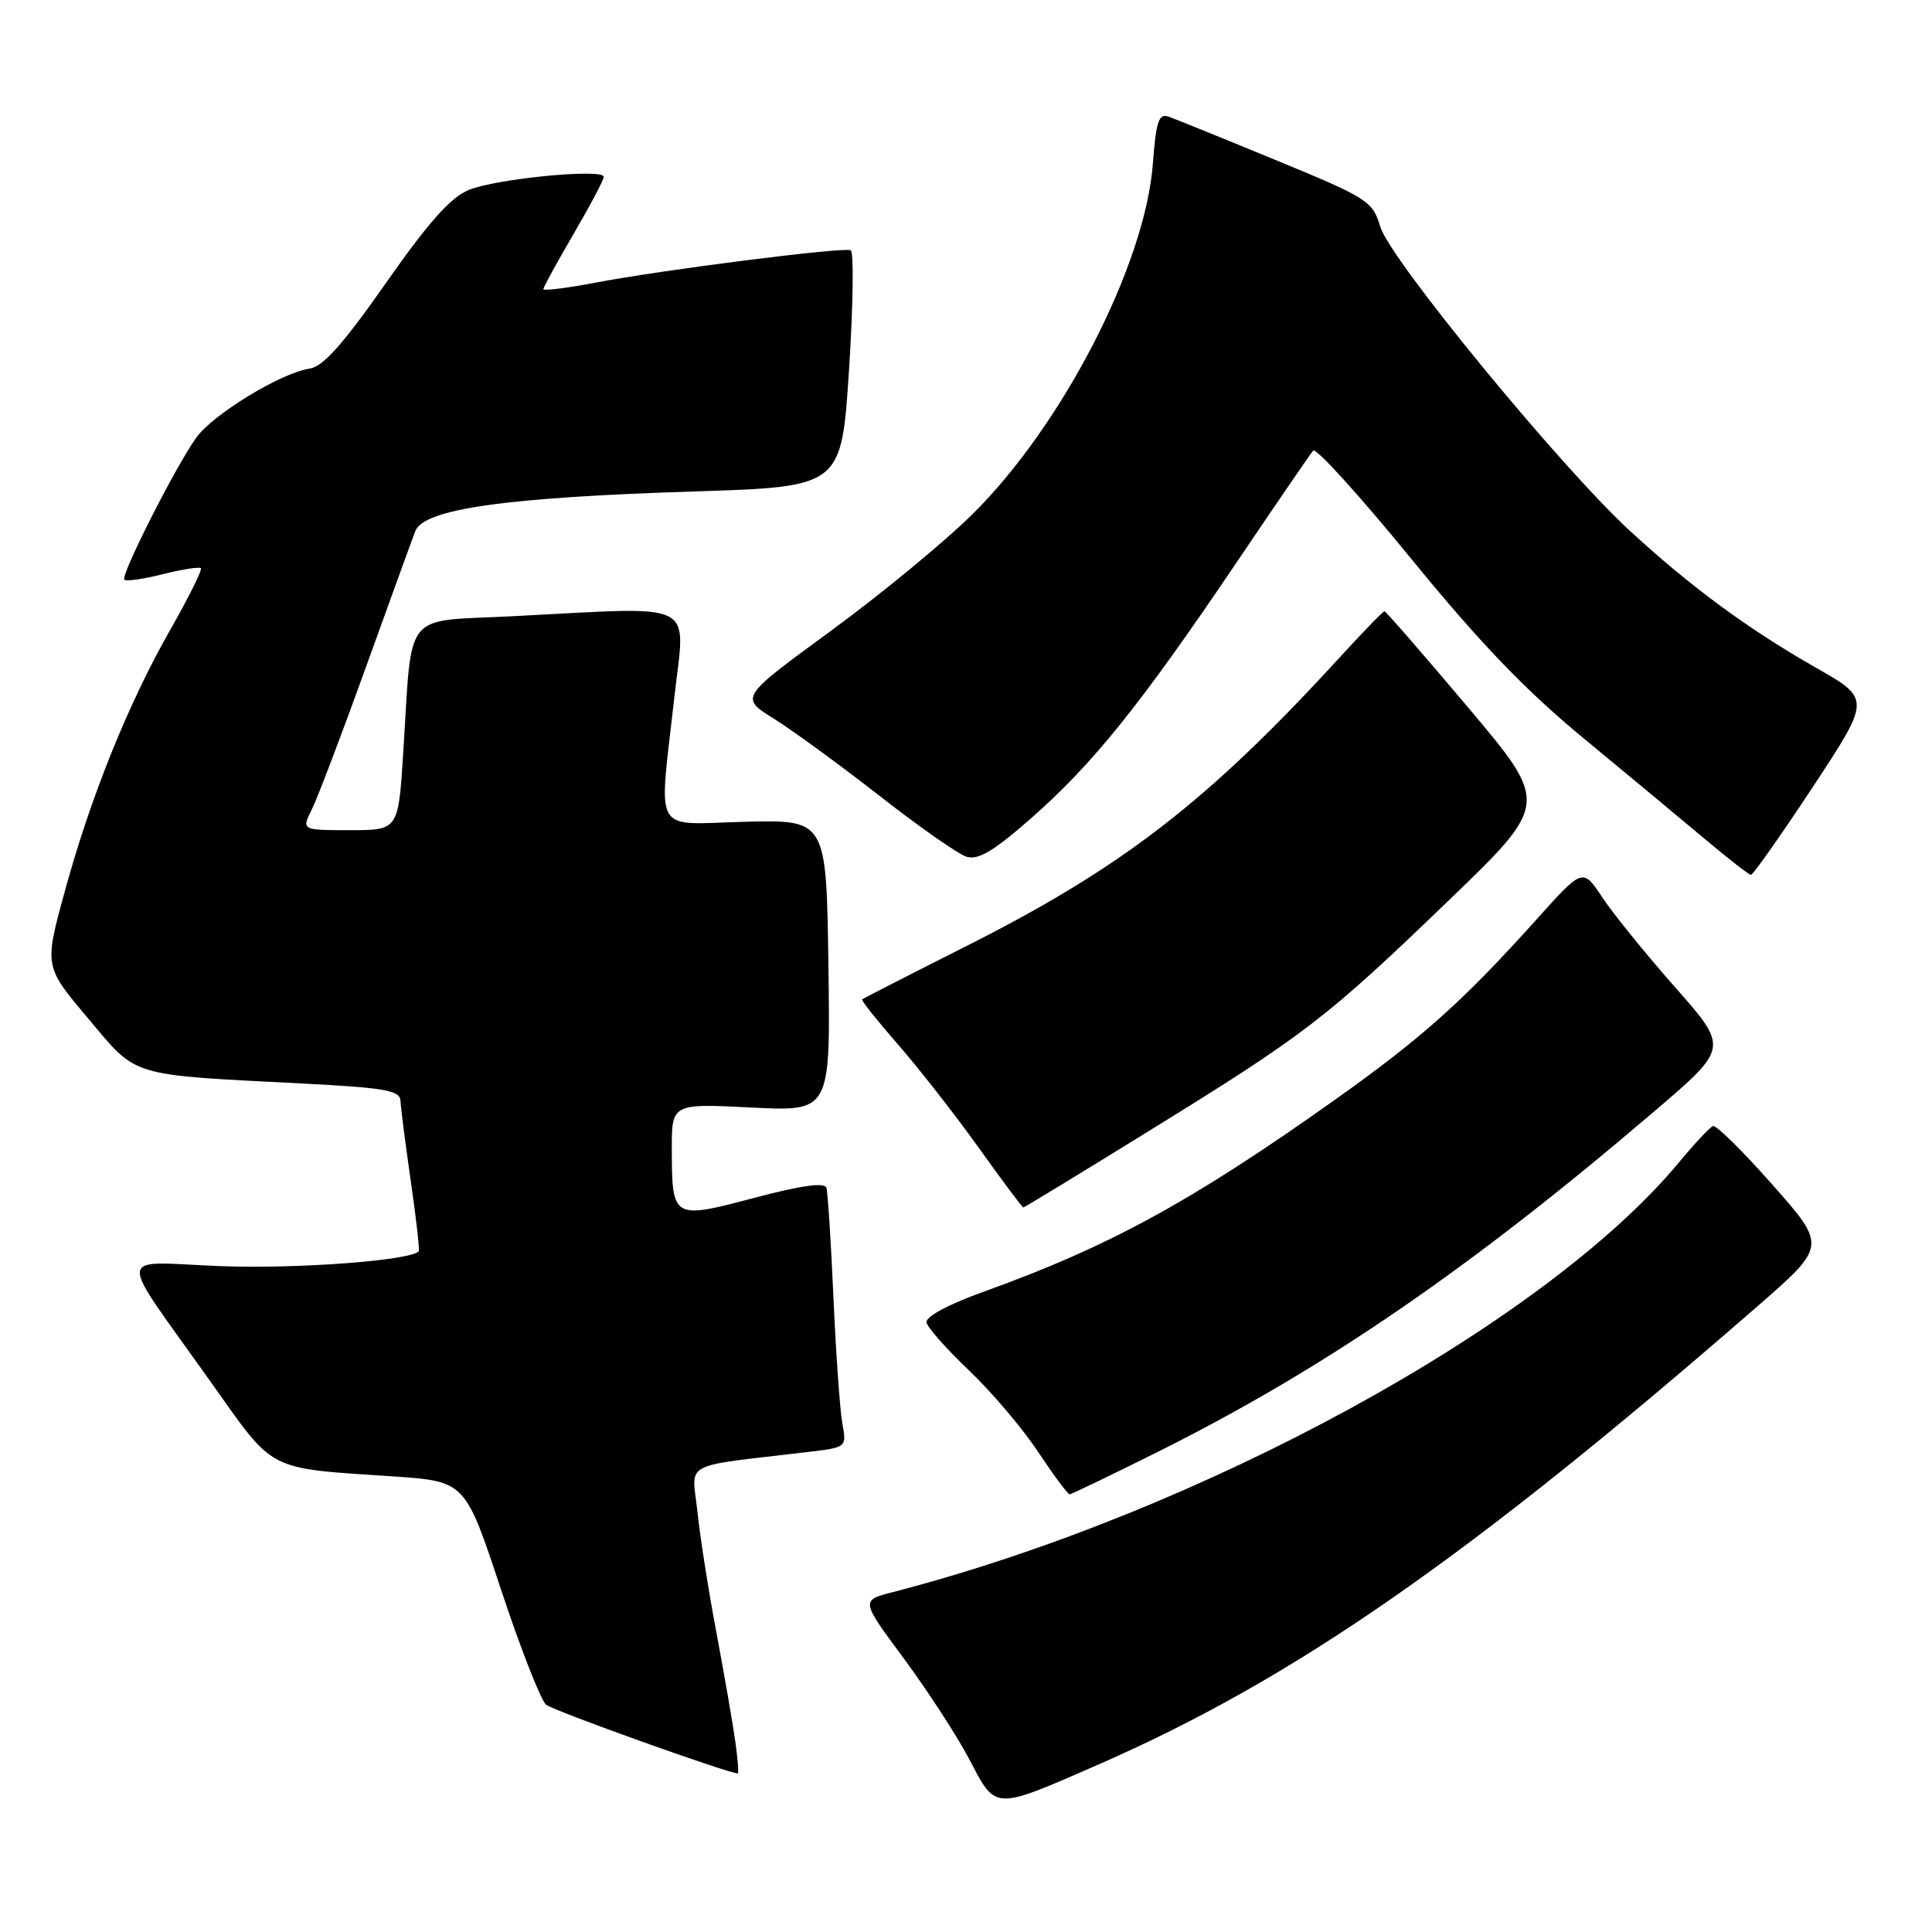 <?xml version="1.0" encoding="UTF-8" standalone="no"?>
<!DOCTYPE svg PUBLIC "-//W3C//DTD SVG 1.1//EN" "http://www.w3.org/Graphics/SVG/1.1/DTD/svg11.dtd" >
<svg xmlns="http://www.w3.org/2000/svg" xmlns:xlink="http://www.w3.org/1999/xlink" version="1.1" viewBox="0 0 256 256">
 <g >
 <path fill="currentColor"
d=" M 145.50 233.83 C 171.46 222.48 194.52 206.46 232.77 173.18 C 242.04 165.11 242.04 165.11 234.89 157.02 C 230.96 152.56 227.40 149.05 226.98 149.21 C 226.56 149.37 224.54 151.53 222.49 154.00 C 204.65 175.50 159.08 200.41 118.28 210.97 C 114.05 212.06 114.05 212.06 119.78 219.78 C 122.92 224.03 126.84 230.07 128.49 233.21 C 131.99 239.91 131.61 239.90 145.50 233.83 Z  M 97.43 230.75 C 97.11 228.41 95.99 222.00 94.96 216.50 C 93.92 211.00 92.77 203.74 92.42 200.36 C 91.69 193.50 89.96 194.43 107.10 192.39 C 112.18 191.79 112.19 191.77 111.62 188.64 C 111.30 186.91 110.77 179.43 110.44 172.00 C 110.11 164.57 109.69 158.00 109.50 157.39 C 109.28 156.64 106.19 157.07 99.95 158.72 C 89.14 161.59 89.04 161.53 89.02 152.36 C 89.00 146.22 89.00 146.22 99.52 146.75 C 110.04 147.29 110.04 147.29 109.77 127.95 C 109.50 108.62 109.50 108.62 98.75 108.89 C 86.25 109.20 87.28 111.02 89.37 92.25 C 90.81 79.37 92.85 80.38 67.81 81.66 C 53.22 82.40 54.65 80.61 53.43 99.75 C 52.78 110.00 52.78 110.00 46.37 110.00 C 39.95 110.00 39.95 110.00 41.32 107.25 C 42.07 105.74 45.28 97.30 48.45 88.50 C 51.62 79.70 54.58 71.54 55.03 70.38 C 56.15 67.44 66.94 65.91 92.00 65.12 C 111.50 64.50 111.50 64.50 112.50 49.00 C 113.05 40.47 113.15 33.35 112.72 33.16 C 111.72 32.72 87.82 35.75 78.87 37.46 C 75.09 38.18 72.00 38.56 72.00 38.31 C 72.00 38.06 73.80 34.77 76.00 31.00 C 78.20 27.23 80.00 23.83 80.00 23.43 C 80.00 22.29 65.80 23.67 62.13 25.16 C 59.70 26.16 56.79 29.43 51.13 37.51 C 45.50 45.56 42.80 48.59 41.04 48.84 C 37.27 49.38 28.21 54.90 25.99 58.01 C 23.20 61.94 15.94 76.28 16.48 76.81 C 16.72 77.06 19.02 76.73 21.58 76.08 C 24.15 75.44 26.41 75.08 26.62 75.29 C 26.83 75.49 24.99 79.18 22.55 83.47 C 16.97 93.26 11.96 105.70 8.53 118.31 C 5.87 128.06 5.87 128.06 11.67 134.94 C 18.29 142.81 16.86 142.38 40.25 143.58 C 51.06 144.14 53.01 144.49 53.07 145.87 C 53.10 146.77 53.72 151.55 54.43 156.50 C 55.15 161.45 55.62 165.63 55.48 165.80 C 54.47 167.02 39.33 168.16 29.25 167.77 C 15.09 167.23 15.25 165.25 28.00 183.22 C 36.47 195.15 35.20 194.50 52.07 195.63 C 61.64 196.28 61.64 196.28 66.36 210.55 C 68.96 218.40 71.66 225.30 72.36 225.88 C 73.31 226.68 96.27 234.90 97.76 234.99 C 97.91 234.99 97.76 233.09 97.43 230.75 Z  M 153.85 192.16 C 175.67 181.23 194.99 167.96 219.27 147.20 C 229.05 138.85 229.05 138.85 221.99 130.85 C 218.11 126.45 213.76 121.09 212.33 118.93 C 209.73 115.00 209.73 115.00 203.67 121.75 C 193.83 132.71 188.40 137.56 176.63 145.91 C 157.89 159.20 146.94 165.18 130.50 171.10 C 125.65 172.84 122.61 174.47 122.77 175.24 C 122.92 175.93 125.46 178.80 128.42 181.61 C 131.38 184.42 135.48 189.26 137.54 192.36 C 139.60 195.46 141.48 198.00 141.73 198.00 C 141.97 198.00 147.43 195.37 153.85 192.16 Z  M 152.16 149.91 C 173.00 137.05 175.72 134.96 191.89 119.38 C 205.28 106.49 205.28 106.49 194.53 93.74 C 188.62 86.73 183.63 81.00 183.45 81.00 C 183.26 81.00 180.75 83.59 177.85 86.75 C 159.98 106.29 148.72 114.98 127.50 125.64 C 120.35 129.24 114.39 132.29 114.24 132.43 C 114.10 132.56 116.22 135.22 118.93 138.33 C 121.65 141.44 126.46 147.58 129.62 151.99 C 132.77 156.40 135.46 160.00 135.59 160.00 C 135.72 160.00 143.18 155.46 152.16 149.91 Z  M 240.20 104.29 C 247.89 92.62 247.89 92.62 240.65 88.49 C 231.58 83.32 224.03 77.76 215.93 70.30 C 206.74 61.83 184.19 34.37 182.91 30.08 C 181.87 26.64 181.29 26.26 169.16 21.26 C 162.20 18.39 155.77 15.79 154.89 15.47 C 153.54 14.99 153.19 15.99 152.76 21.70 C 151.75 35.07 140.79 56.35 128.83 68.16 C 125.12 71.83 116.67 78.78 110.06 83.62 C 98.03 92.42 98.03 92.42 102.54 95.23 C 105.01 96.77 111.31 101.37 116.54 105.45 C 121.76 109.54 126.95 113.17 128.06 113.52 C 129.60 114.01 131.67 112.78 136.63 108.42 C 144.78 101.26 151.03 93.50 163.53 75.00 C 168.91 67.03 173.62 60.15 174.00 59.71 C 174.37 59.28 180.22 65.74 187.01 74.06 C 196.08 85.17 202.14 91.48 209.85 97.84 C 215.62 102.60 222.85 108.61 225.92 111.19 C 228.99 113.77 231.72 115.90 232.00 115.92 C 232.28 115.94 235.96 110.71 240.20 104.29 Z "/>
</g>
</svg>